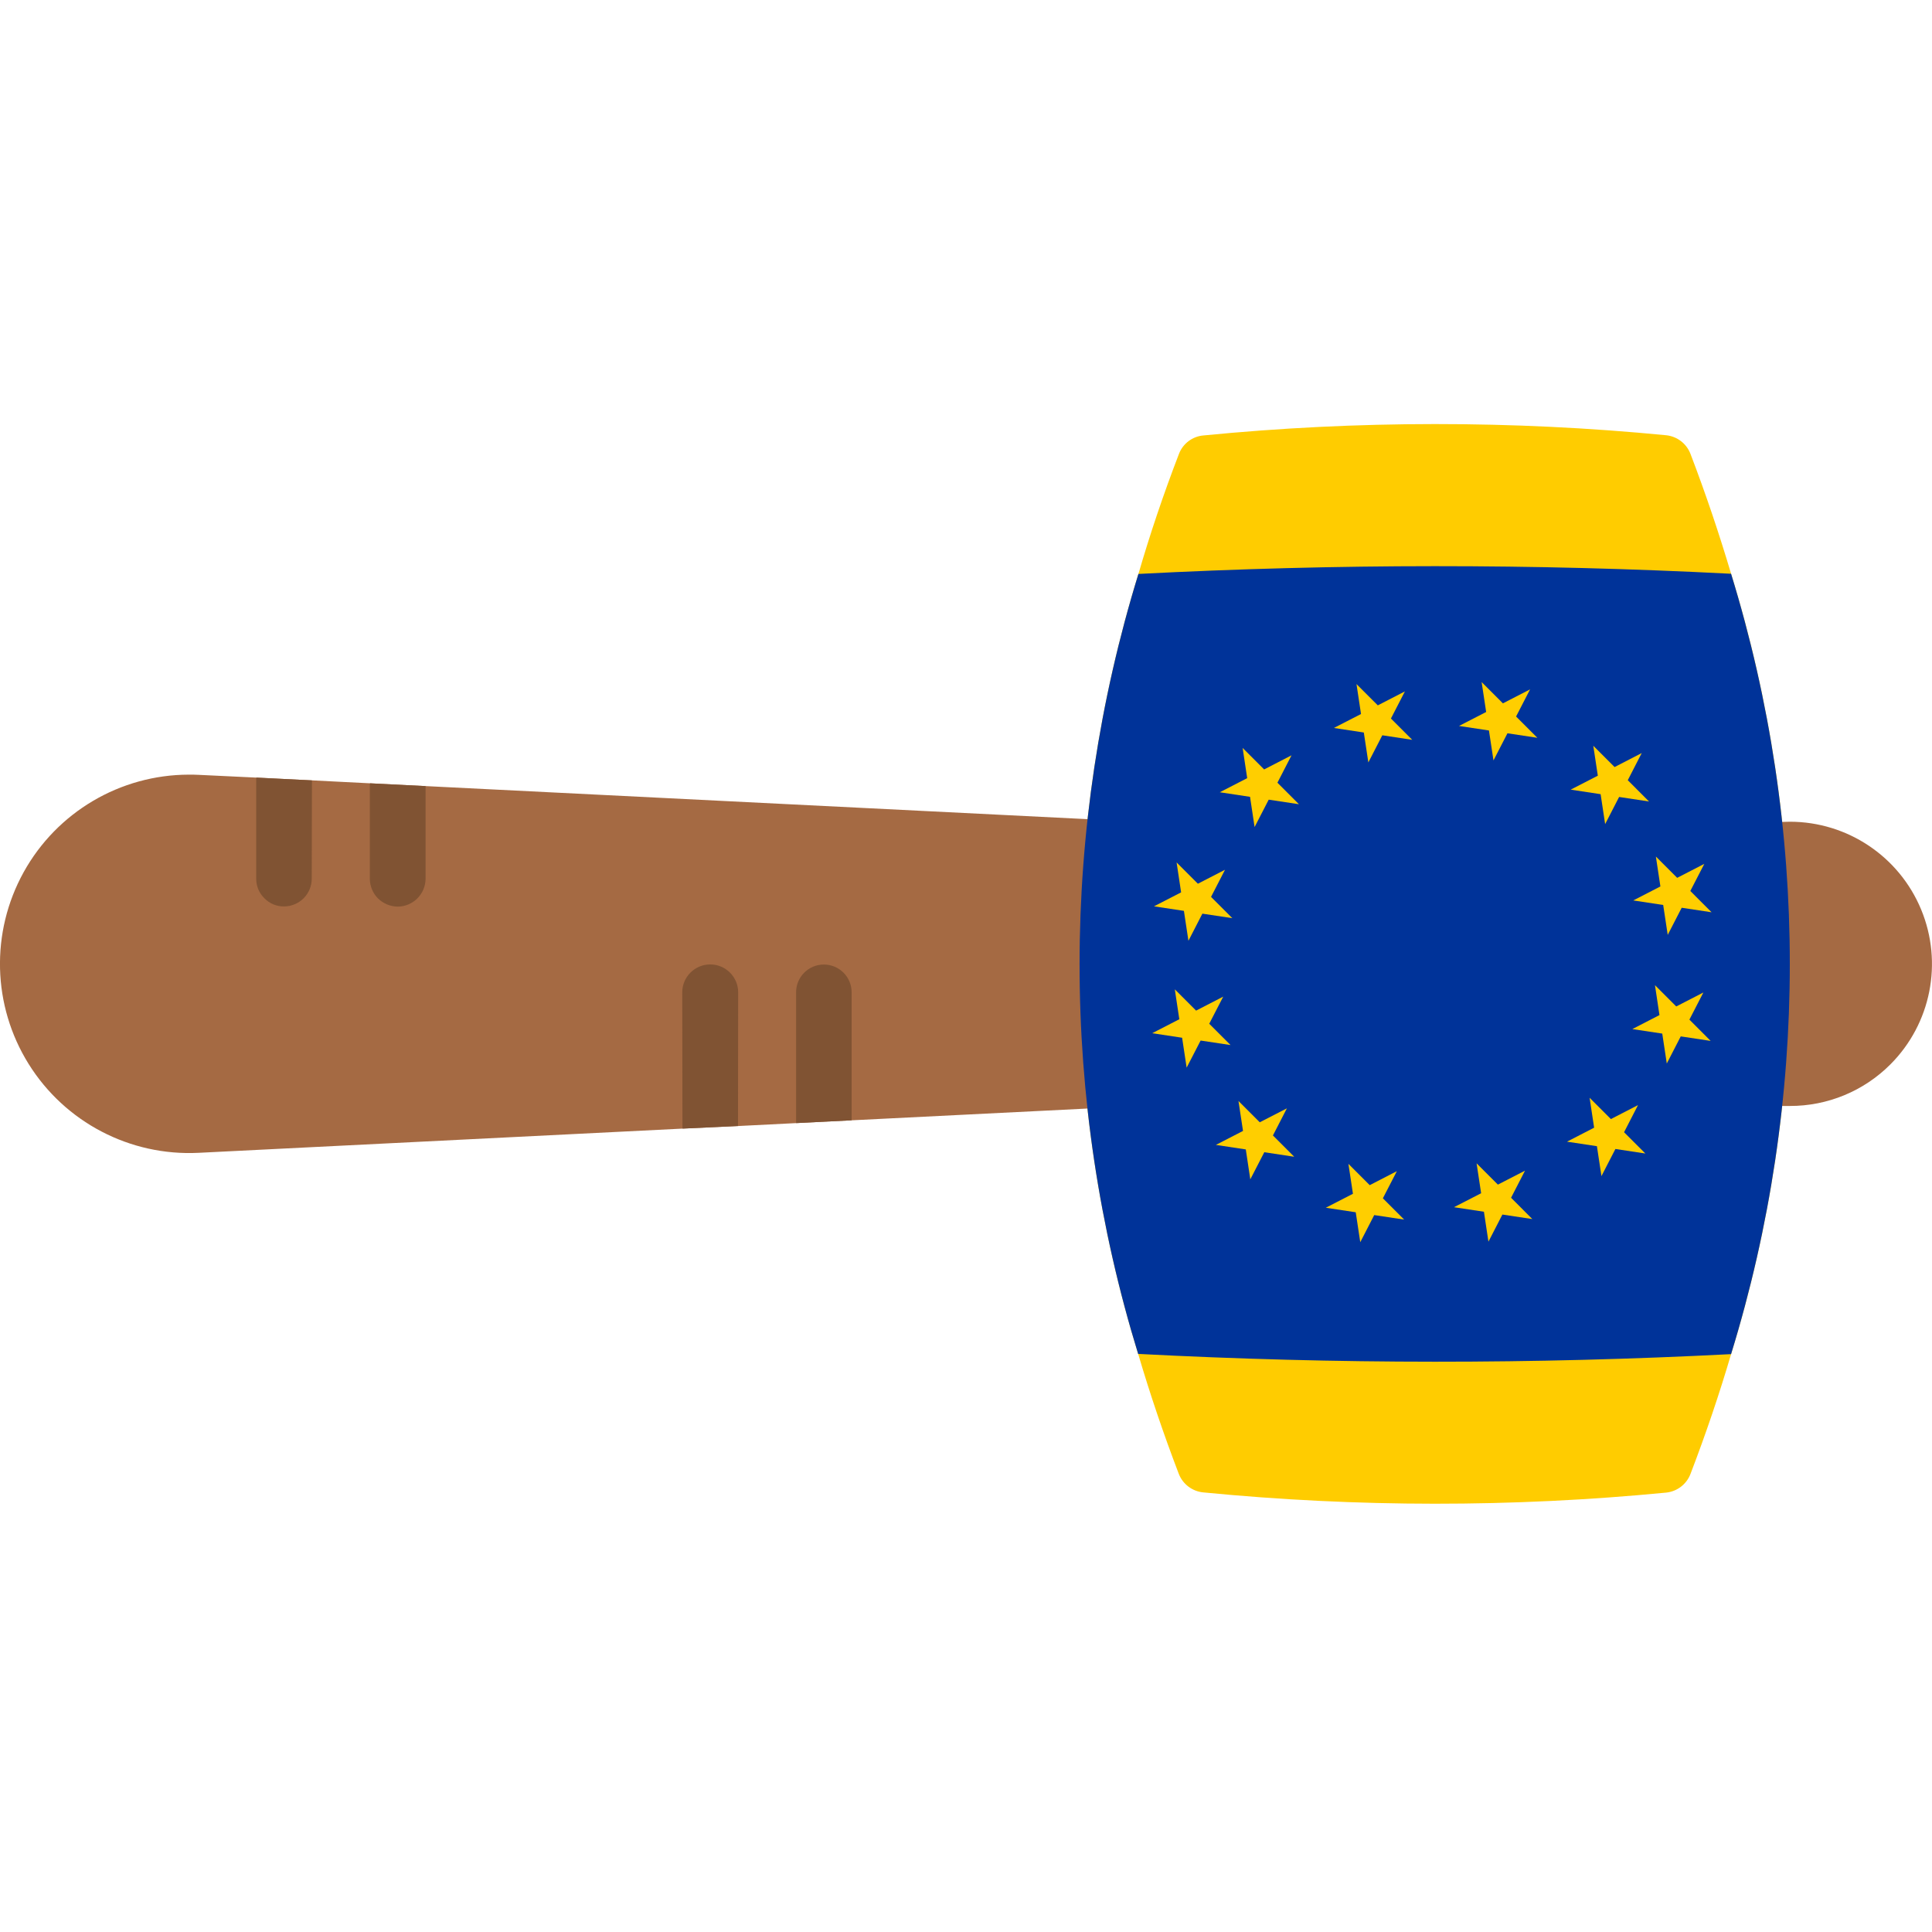 <?xml version="1.0" encoding="utf-8"?>
<!-- Generator: Adobe Illustrator 16.0.0, SVG Export Plug-In . SVG Version: 6.00 Build 0)  -->
<!DOCTYPE svg PUBLIC "-//W3C//DTD SVG 1.1//EN" "http://www.w3.org/Graphics/SVG/1.1/DTD/svg11.dtd">
<svg version="1.1" id="Layer_1" xmlns="http://www.w3.org/2000/svg" xmlns:xlink="http://www.w3.org/1999/xlink" x="0px" y="0px"
	 width="128px" height="128px" viewBox="0 0 128 128" enable-background="new 0 0 128 128" xml:space="preserve">
<g>
	<path fill="#FFCC00" d="M110.396,98.888c-10.203,0.988-20.479,0.983-30.68-0.013c-0.727-0.072-1.353-0.545-1.618-1.227
		c-1.018-2.662-1.912-5.308-2.688-7.935c-5.183-16.84-5.179-34.851,0.014-51.689c0.769-2.648,1.665-5.302,2.688-7.96
		c0.262-0.675,0.883-1.146,1.604-1.213c10.201-1.003,20.477-1.007,30.681-0.014c0.725,0.079,1.345,0.558,1.604,1.24
		c1.018,2.662,1.903,5.298,2.688,7.935c5.188,16.843,5.188,34.858,0,51.702c-0.771,2.622-1.666,5.268-2.688,7.934
		C111.742,98.331,111.122,98.81,110.396,98.888z"/>
	<path fill="#A56A43" d="M125.245,70.517c-1.767,1.772-4.167,2.764-6.668,2.756h-0.521l-45.975,0.169l-15.659,0.782l-3.68,0.185
		l-3.85,0.194l-3.667,0.17l-32.062,1.604c-4.546,0.228-8.857-2.024-11.265-5.885c-2.409-3.861-2.535-8.725-0.332-12.706
		c2.204-3.981,6.393-6.455,10.944-6.464c0.208,0,0.443,0,0.64,0.013l3.836,0.183l3.68,0.183l3.849,0.195l3.68,0.184l43.873,2.192
		l45.986,0.183l0.535-0.014c3.807,0.005,7.236,2.301,8.692,5.818S127.935,67.823,125.245,70.517z"/>
	<path fill="#003399" d="M114.688,89.715c-13.079,0.674-26.187,0.669-39.265-0.014l-0.014,0.013
		c-5.183-16.84-5.179-34.851,0.014-51.689c13.079-0.682,26.186-0.687,39.265-0.012C119.876,54.856,119.877,72.871,114.688,89.715z"
		/>
	<path fill="#805333" d="M56.423,74.224l-3.68,0.185c0.012-0.039,0-0.079,0-0.105v-8.561c0-1.018,0.824-1.84,1.84-1.84
		c1.016,0,1.839,0.823,1.84,1.839L56.423,74.224z"/>
	<path fill="#805333" d="M48.894,74.603l-3.667,0.17c0-0.027-0.013-0.064-0.012-0.092L45.2,65.742
		c0.004-1.021,0.833-1.846,1.853-1.846c1.02,0,1.849,0.824,1.853,1.845L48.894,74.603z"/>
	<path fill="#805333" d="M26.343,60.066c-0.489-0.007-0.957-0.205-1.305-0.548c-0.339-0.344-0.532-0.808-0.535-1.292l0-6.212
		c-0.003-0.039,0.002-0.08,0.013-0.118l3.68,0.184v6.133C28.192,59.234,27.365,60.062,26.343,60.066z"/>
	<path fill="#805333" d="M18.814,60.053c-0.485,0.006-0.953-0.188-1.292-0.535c-0.353-0.343-0.55-0.814-0.548-1.305l0-6.577
		c-0.003-0.04,0.002-0.08,0.013-0.118l3.68,0.183l-0.013,6.512c0,0.488-0.194,0.956-0.538,1.3
		C19.771,59.858,19.302,60.054,18.814,60.053z"/>
	<polygon fill="#FFCE00" points="93.079,45.807 92.153,47.604 93.564,49.015 91.582,48.715 90.657,50.512 90.356,48.53 
		88.373,48.229 90.171,47.305 89.871,45.322 91.283,46.732 	"/>
	<polygon fill="#FFCE00" points="101.371,45.673 100.444,47.47 101.854,48.881 99.873,48.582 98.947,50.378 98.647,48.396 
		96.664,48.096 98.462,47.171 98.162,45.188 99.572,46.599 	"/>
	<polygon fill="#FFCE00" points="108.768,49.893 107.844,51.691 109.253,53.101 107.27,52.801 106.345,54.599 106.045,52.616 
		104.062,52.316 105.86,51.391 105.56,49.409 106.971,50.819 	"/>
	<polygon fill="#FFCE00" points="112.915,57.233 111.988,59.03 113.397,60.44 111.417,60.141 110.491,61.938 110.191,59.957 
		108.208,59.656 110.006,58.73 109.706,56.748 111.117,58.159 	"/>
	<polygon fill="#FFCE00" points="112.853,65.755 111.927,67.553 113.336,68.963 111.354,68.663 110.429,70.46 110.129,68.478 
		108.146,68.179 109.944,67.252 109.646,65.27 111.056,66.68 	"/>
	<polygon fill="#FFCE00" points="108.523,73.215 107.598,75.013 109.009,76.423 107.025,76.123 106.1,77.92 105.8,75.938 
		103.817,75.639 105.615,74.712 105.315,72.73 106.726,74.141 	"/>
	<polygon fill="#FFCE00" points="101.036,77.559 100.112,79.354 101.521,80.766 99.538,80.467 98.613,82.264 98.314,80.281 
		96.331,79.98 98.129,79.056 97.828,77.073 99.239,78.484 	"/>
	<polygon fill="#FFCE00" points="92.545,77.593 91.619,79.39 93.029,80.801 91.046,80.502 90.121,82.299 89.821,80.316 
		87.838,80.016 89.636,79.09 89.336,77.108 90.747,78.52 	"/>
	<polygon fill="#FFCE00" points="85.26,73.43 84.335,75.227 85.746,76.638 83.763,76.338 82.836,78.135 82.537,76.152 
		80.555,75.853 82.353,74.927 82.052,72.943 83.463,74.354 	"/>
	<polygon fill="#FFCE00" points="81.042,66.029 80.115,67.826 81.526,69.237 79.544,68.939 78.618,70.735 78.318,68.753 
		76.336,68.453 78.133,67.527 77.834,65.546 79.244,66.956 	"/>
	<polygon fill="#FFCE00" points="81.16,57.624 80.235,59.421 81.645,60.831 79.661,60.532 78.737,62.329 78.437,60.347 
		76.454,60.047 78.252,59.122 77.953,57.139 79.363,58.549 	"/>
	<polygon fill="#FFCE00" points="85.567,50.042 84.633,51.857 86.057,53.282 84.055,52.98 83.12,54.794 82.818,52.792 
		80.815,52.489 82.63,51.555 82.328,49.553 83.752,50.977 	"/>
</g>
</svg>
